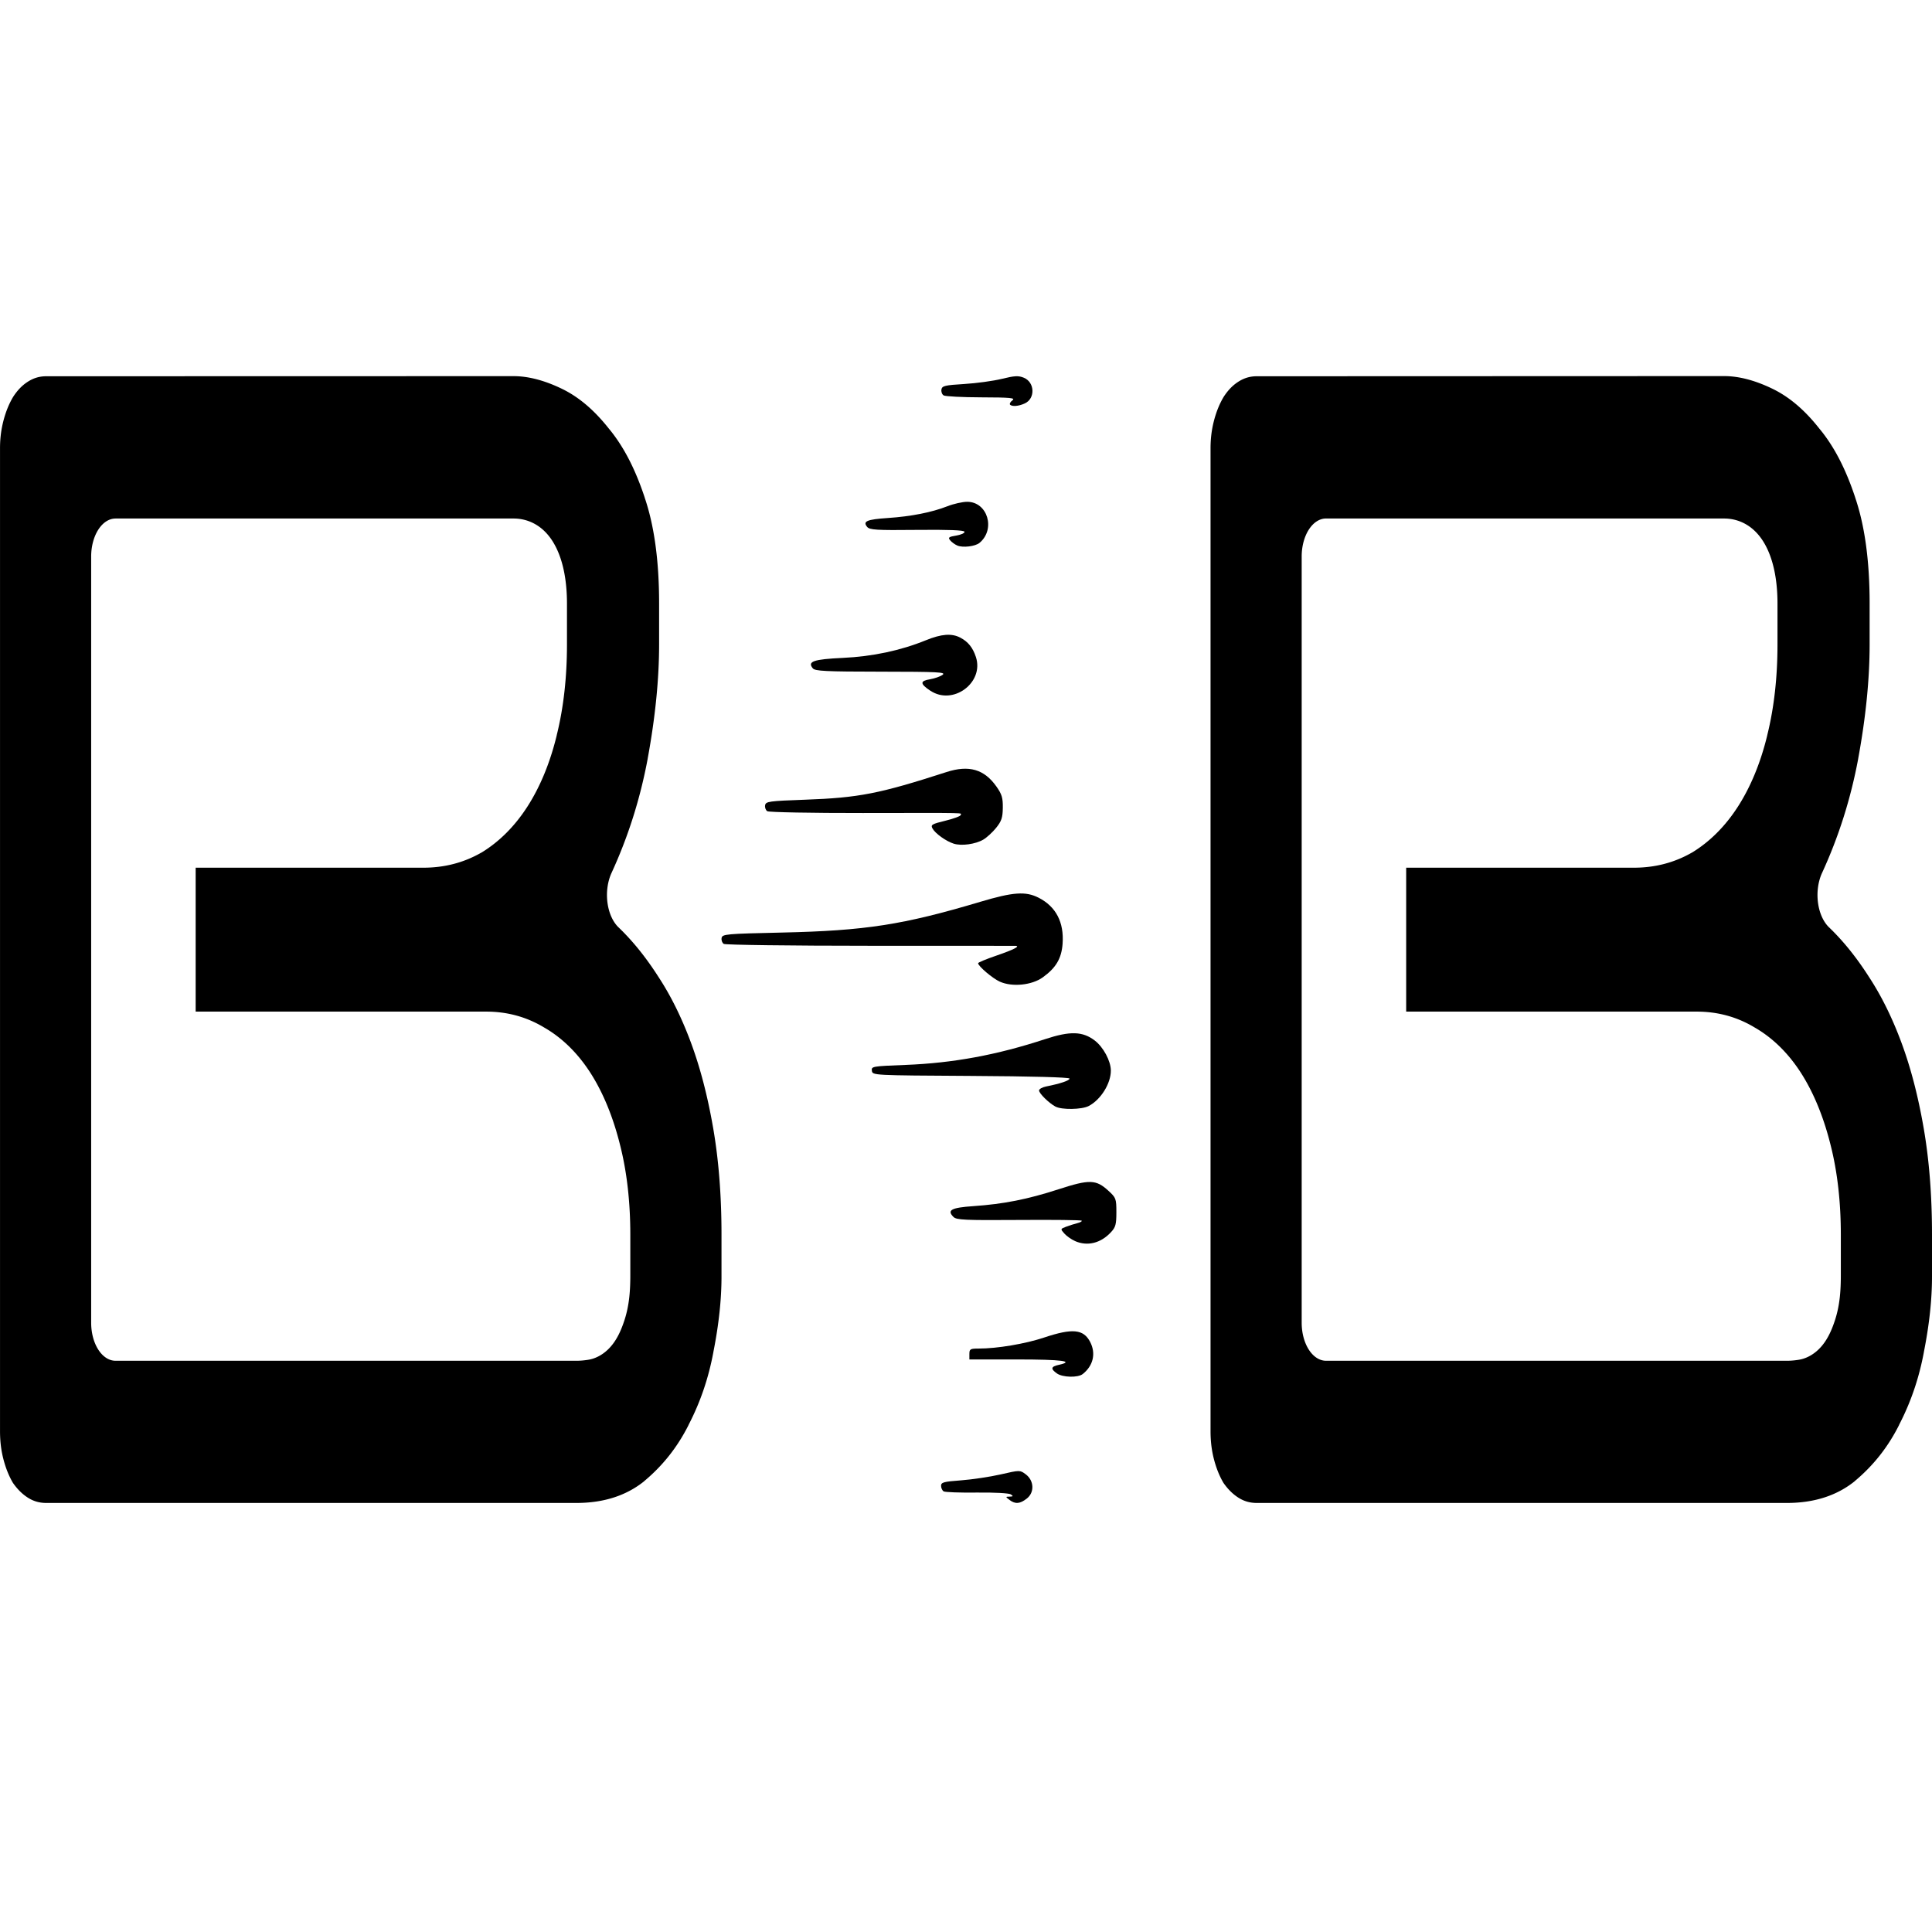 <?xml version="1.0" encoding="UTF-8" standalone="no"?>
<!-- Created with Inkscape (http://www.inkscape.org/) -->

<svg
   width="400"
   height="400"
   viewBox="0 0 105.833 105.833"
   version="1.1"
   id="svg1"
   inkscape:version="1.3.2 (091e20e, 2023-11-25, custom)"
   sodipodi:docname="logo_square.svg"
   inkscape:export-filename="logo_square.png"
   inkscape:export-xdpi="96"
   inkscape:export-ydpi="96"
   xmlns:inkscape="http://www.inkscape.org/namespaces/inkscape"
   xmlns:sodipodi="http://sodipodi.sourceforge.net/DTD/sodipodi-0.dtd"
   xmlns="http://www.w3.org/2000/svg"
   xmlns:svg="http://www.w3.org/2000/svg">
  <sodipodi:namedview
     id="namedview1"
     pagecolor="#ffffff"
     bordercolor="#666666"
     borderopacity="1.0"
     inkscape:showpageshadow="2"
     inkscape:pageopacity="0.0"
     inkscape:pagecheckerboard="0"
     inkscape:deskcolor="#d1d1d1"
     inkscape:document-units="mm"
     inkscape:zoom="1.4485269"
     inkscape:cx="201.23892"
     inkscape:cy="196.40643"
     inkscape:window-width="1920"
     inkscape:window-height="1009"
     inkscape:window-x="-8"
     inkscape:window-y="-8"
     inkscape:window-maximized="1"
     inkscape:current-layer="layer1" />
  <defs
     id="defs1" />
  <g
     inkscape:label="Layer 1"
     inkscape:groupmode="layer"
     id="layer1">
    <path
       style="fill:#000000;stroke-width:4.044"
       d="m 55.302,82.164 c -0.229,-0.173 -0.229,-0.175 0.006,-0.181 0.198,-0.006 0.208,-0.024 0.059,-0.124 -0.101,-0.066 -0.911,-0.11 -1.859,-0.098 -0.924,0.012 -1.742,-0.018 -1.818,-0.066 -0.073,-0.047 -0.139,-0.184 -0.139,-0.304 0,-0.191 0.143,-0.229 1.103,-0.3 0.606,-0.045 1.579,-0.191 2.16,-0.324 1.05,-0.241 1.059,-0.241 1.371,-0.009 0.462,0.343 0.494,0.992 0.065,1.329 -0.377,0.297 -0.633,0.317 -0.951,0.077 z m 2.597,-6.927 c -0.358,-0.251 -0.333,-0.377 0.092,-0.47 0.915,-0.201 0.177,-0.298 -2.266,-0.298 h -2.623 v -0.298 c 0,-0.271 0.046,-0.298 0.51,-0.298 1.014,0 2.552,-0.259 3.581,-0.603 1.556,-0.52 2.162,-0.462 2.526,0.243 0.325,0.628 0.168,1.302 -0.41,1.757 -0.262,0.206 -1.096,0.187 -1.41,-0.033 z m 0.987,-7.255 c -0.197,-0.087 -0.459,-0.271 -0.582,-0.41 -0.221,-0.249 -0.221,-0.253 0.095,-0.373 0.176,-0.066 0.453,-0.155 0.618,-0.196 0.164,-0.041 0.27,-0.103 0.236,-0.137 -0.033,-0.034 -1.586,-0.052 -3.448,-0.038 -2.954,0.021 -3.41,1.78e-4 -3.575,-0.165 -0.373,-0.373 -0.122,-0.509 1.09,-0.592 1.655,-0.114 2.971,-0.374 4.657,-0.921 1.706,-0.554 2.061,-0.544 2.739,0.077 0.418,0.383 0.438,0.436 0.438,1.176 0,0.661 -0.039,0.822 -0.299,1.098 -0.556,0.602 -1.289,0.782 -1.968,0.483 z m -1.073,-7.365 c -0.365,-0.201 -0.894,-0.723 -0.894,-0.882 0,-0.078 0.171,-0.176 0.381,-0.218 0.799,-0.16 1.288,-0.325 1.288,-0.434 0,-0.07 -2.084,-0.126 -5.396,-0.145 -5.374,-0.031 -5.396,-0.032 -5.431,-0.281 -0.039,-0.242 0.027,-0.252 1.848,-0.322 2.602,-0.101 5,-0.544 7.65,-1.415 1.363,-0.448 2.046,-0.428 2.708,0.077 0.473,0.361 0.88,1.118 0.884,1.645 0.003,0.71 -0.55,1.599 -1.214,1.945 -0.381,0.198 -1.486,0.216 -1.824,0.027 z m -3.041,-6.841 c -0.397,-0.178 -1.192,-0.853 -1.192,-1.012 0,-0.041 0.443,-0.226 0.984,-0.411 0.981,-0.335 1.372,-0.539 1.037,-0.541 -0.095,-4.77e-4 -3.687,-0.002 -7.983,-0.003 -4.296,-0.001 -7.883,-0.047 -7.971,-0.103 -0.088,-0.055 -0.141,-0.202 -0.118,-0.325 0.04,-0.211 0.239,-0.229 3.321,-0.297 4.547,-0.101 6.625,-0.423 10.85,-1.684 1.8,-0.537 2.486,-0.585 3.196,-0.223 0.948,0.484 1.397,1.345 1.312,2.518 -0.059,0.81 -0.361,1.322 -1.088,1.845 -0.598,0.43 -1.672,0.538 -2.346,0.236 z m -2.529,-7.561 c -0.422,-0.134 -1.018,-0.562 -1.165,-0.837 -0.104,-0.195 -0.033,-0.24 0.716,-0.422 0.458,-0.112 0.832,-0.252 0.832,-0.31 0,-0.13 0.637,-0.117 -5.366,-0.11 -2.787,0.003 -5.14,-0.041 -5.229,-0.099 -0.088,-0.058 -0.142,-0.205 -0.118,-0.329 0.039,-0.206 0.217,-0.23 2.188,-0.301 2.946,-0.106 4.07,-0.326 7.749,-1.515 1.229,-0.397 2.069,-0.152 2.737,0.798 0.295,0.42 0.354,0.617 0.346,1.162 -0.006,0.543 -0.073,0.733 -0.367,1.098 -0.196,0.243 -0.513,0.533 -0.703,0.644 -0.431,0.252 -1.195,0.357 -1.621,0.221 z m -1.29,-8.383 c -0.56,-0.38 -0.564,-0.53 -0.006,-0.623 0.259,-0.044 0.571,-0.155 0.691,-0.246 0.19,-0.144 -0.272,-0.167 -3.373,-0.17 -3.045,-0.003 -3.615,-0.031 -3.741,-0.183 -0.31,-0.374 0.039,-0.497 1.639,-0.571 1.632,-0.076 3.169,-0.402 4.552,-0.965 0.86,-0.35 1.418,-0.392 1.893,-0.143 0.424,0.223 0.679,0.541 0.85,1.055 0.465,1.41 -1.26,2.685 -2.498,1.846 z m 1.489,-7.948 c -0.134,-0.057 -0.31,-0.185 -0.392,-0.285 -0.129,-0.155 -0.081,-0.193 0.338,-0.263 0.268,-0.045 0.469,-0.14 0.446,-0.209 -0.027,-0.085 -0.882,-0.118 -2.608,-0.1 -2.235,0.024 -2.587,0.002 -2.725,-0.165 -0.255,-0.307 -0.012,-0.409 1.133,-0.486 1.273,-0.085 2.413,-0.31 3.262,-0.644 0.34,-0.134 0.829,-0.244 1.086,-0.244 1.118,0 1.57,1.507 0.675,2.25 -0.234,0.194 -0.912,0.276 -1.215,0.146 z m 2.888,-7.72 c -0.039,-0.043 0.012,-0.148 0.13,-0.235 0.174,-0.132 -0.098,-0.158 -1.701,-0.163 -1.049,-0.003 -1.98,-0.051 -2.069,-0.107 -0.088,-0.056 -0.142,-0.203 -0.118,-0.326 0.033,-0.196 0.195,-0.234 1.251,-0.298 0.665,-0.04 1.591,-0.167 2.058,-0.282 0.704,-0.173 0.91,-0.183 1.206,-0.061 0.602,0.249 0.636,1.143 0.046,1.409 -0.339,0.154 -0.691,0.182 -0.81,0.062 z"
       id="path5" />
    <path
       id="text1-0"
       style="font-size:24.498px;line-height:1.25;font-family:Audiowide;-inkscape-font-specification:'Audiowide, Normal';stroke-width:1.883"
       d="m 68.84,20.611 c -0.385,0 -0.714,0.109 -1.019,0.308 -0.314,0.204 -0.562,0.471 -0.788,0.817 -0.213,0.357 -0.387,0.764 -0.524,1.275 -0.129,0.485 -0.197,0.984 -0.197,1.545 v 53.836 c 0,0.601 0.069,1.102 0.197,1.583 0.134,0.5 0.303,0.901 0.509,1.253 0.23,0.329 0.489,0.598 0.803,0.802 0.298,0.194 0.626,0.3 1.019,0.3 h 29.048 c 1.542,0 2.764,-0.43 3.705,-1.185 l 0.006,-0.009 c 1.035,-0.863 1.828,-1.879 2.427,-3.068 a 1.333,2.08 0 0 1 0.008,-0.024 c 0.643,-1.242 1.087,-2.548 1.351,-3.96 a 1.333,2.08 0 0 1 0.006,-0.038 c 0.301,-1.522 0.442,-2.885 0.442,-4.11 v -2.302 c 0,-2.173 -0.158,-4.117 -0.457,-5.843 -0.307,-1.774 -0.716,-3.33 -1.221,-4.688 -0.512,-1.377 -1.103,-2.566 -1.778,-3.593 a 1.333,2.08 0 0 1 -0.015,-0.024 c -0.676,-1.054 -1.396,-1.946 -2.167,-2.685 a 1.333,2.08 0 0 1 -0.384,-2.985 c 0.918,-1.995 1.572,-4.073 1.98,-6.255 v -0.009 c 0.422,-2.295 0.625,-4.376 0.625,-6.255 v -2.25 c 0,-2.409 -0.287,-4.315 -0.788,-5.783 a 1.333,2.08 0 0 1 -0.006,-0.024 c -0.531,-1.603 -1.18,-2.824 -1.957,-3.758 a 1.333,2.08 0 0 1 -0.024,-0.03 c -0.8,-1.012 -1.643,-1.72 -2.555,-2.16 -0.974,-0.47 -1.853,-0.69 -2.639,-0.69 z m 3.797,7.793 h 21.81 c 0.76,0 1.58,0.348 2.153,1.275 0.573,0.927 0.769,2.183 0.769,3.375 v 2.25 c 0,1.777 -0.182,3.448 -0.562,4.973 -5.37e-4,0.002 5.64e-4,0.006 0,0.009 -0.357,1.472 -0.896,2.794 -1.596,3.885 -0.707,1.103 -1.562,1.945 -2.518,2.528 a 1.333,2.08 0 0 1 -0.03,0.015 c -0.971,0.554 -2.03,0.818 -3.162,0.818 H 77.029 v 7.883 h 15.918 c 1.133,0 2.199,0.282 3.172,0.87 0.963,0.552 1.828,1.383 2.538,2.49 0.705,1.101 1.242,2.434 1.615,3.923 0.385,1.505 0.567,3.166 0.567,4.943 v 2.205 c 0,0.829 -0.051,1.629 -0.312,2.445 -0.19,0.591 -0.45,1.183 -0.899,1.62 -0.345,0.336 -0.736,0.521 -1.101,0.577 -0.231,0.036 -0.442,0.053 -0.639,0.053 H 72.636 A 1.333,2.08 0 0 1 71.305,72.461 V 30.481 a 1.333,2.08 0 0 1 1.331,-2.078 z" />
    <path
       id="text1-0-5"
       style="font-size:24.498px;line-height:1.25;font-family:Audiowide;-inkscape-font-specification:'Audiowide, Normal';stroke-width:1.883"
       d="m 2.529,20.611 c -0.385,0 -0.714,0.109 -1.019,0.308 -0.314,0.204 -0.562,0.471 -0.788,0.817 -0.213,0.357 -0.387,0.764 -0.524,1.275 -0.129,0.485 -0.197,0.984 -0.197,1.545 v 53.836 c 0,0.601 0.069,1.102 0.197,1.583 0.134,0.5 0.303,0.901 0.509,1.253 0.23,0.329 0.489,0.598 0.803,0.802 0.298,0.194 0.626,0.3 1.019,0.3 H 31.577 c 1.542,0 2.764,-0.43 3.705,-1.185 l 0.006,-0.009 c 1.035,-0.863 1.828,-1.879 2.427,-3.068 a 1.333,2.08 0 0 1 0.009,-0.024 c 0.643,-1.242 1.087,-2.548 1.351,-3.96 a 1.333,2.08 0 0 1 0.006,-0.038 c 0.301,-1.522 0.442,-2.885 0.442,-4.11 v -2.302 c 0,-2.173 -0.158,-4.117 -0.457,-5.843 -0.307,-1.774 -0.716,-3.33 -1.221,-4.688 -0.512,-1.377 -1.103,-2.566 -1.778,-3.593 a 1.333,2.08 0 0 1 -0.015,-0.024 c -0.676,-1.054 -1.396,-1.946 -2.168,-2.685 a 1.333,2.08 0 0 1 -0.384,-2.985 c 0.918,-1.995 1.572,-4.073 1.98,-6.255 v -0.009 c 0.422,-2.295 0.625,-4.376 0.625,-6.255 v -2.25 c 0,-2.409 -0.287,-4.315 -0.788,-5.783 a 1.333,2.08 0 0 1 -0.006,-0.024 c -0.531,-1.603 -1.18,-2.824 -1.956,-3.758 a 1.333,2.08 0 0 1 -0.024,-0.03 C 32.53,22.443 31.687,21.735 30.775,21.295 29.801,20.825 28.921,20.605 28.136,20.605 Z M 6.326,28.404 H 28.136 c 0.76,0 1.58,0.348 2.153,1.275 0.573,0.927 0.769,2.183 0.769,3.375 v 2.25 c 0,1.777 -0.182,3.448 -0.562,4.973 -5.35e-4,0.002 5.65e-4,0.006 0,0.009 -0.357,1.472 -0.896,2.794 -1.596,3.885 -0.707,1.103 -1.562,1.945 -2.518,2.528 a 1.333,2.08 0 0 1 -0.03,0.015 c -0.971,0.554 -2.03,0.818 -3.162,0.818 H 10.718 v 7.883 h 15.918 c 1.133,0 2.199,0.282 3.172,0.87 0.963,0.552 1.828,1.383 2.538,2.49 0.705,1.101 1.242,2.434 1.615,3.923 0.385,1.505 0.567,3.166 0.567,4.943 v 2.205 c 0,0.829 -0.051,1.629 -0.312,2.445 -0.19,0.591 -0.45,1.183 -0.899,1.62 -0.345,0.336 -0.736,0.521 -1.101,0.577 -0.231,0.036 -0.442,0.053 -0.639,0.053 H 6.325 A 1.333,2.08 0 0 1 4.994,72.461 V 30.483 A 1.333,2.08 0 0 1 6.325,28.405 Z" />
  </g>
</svg>
